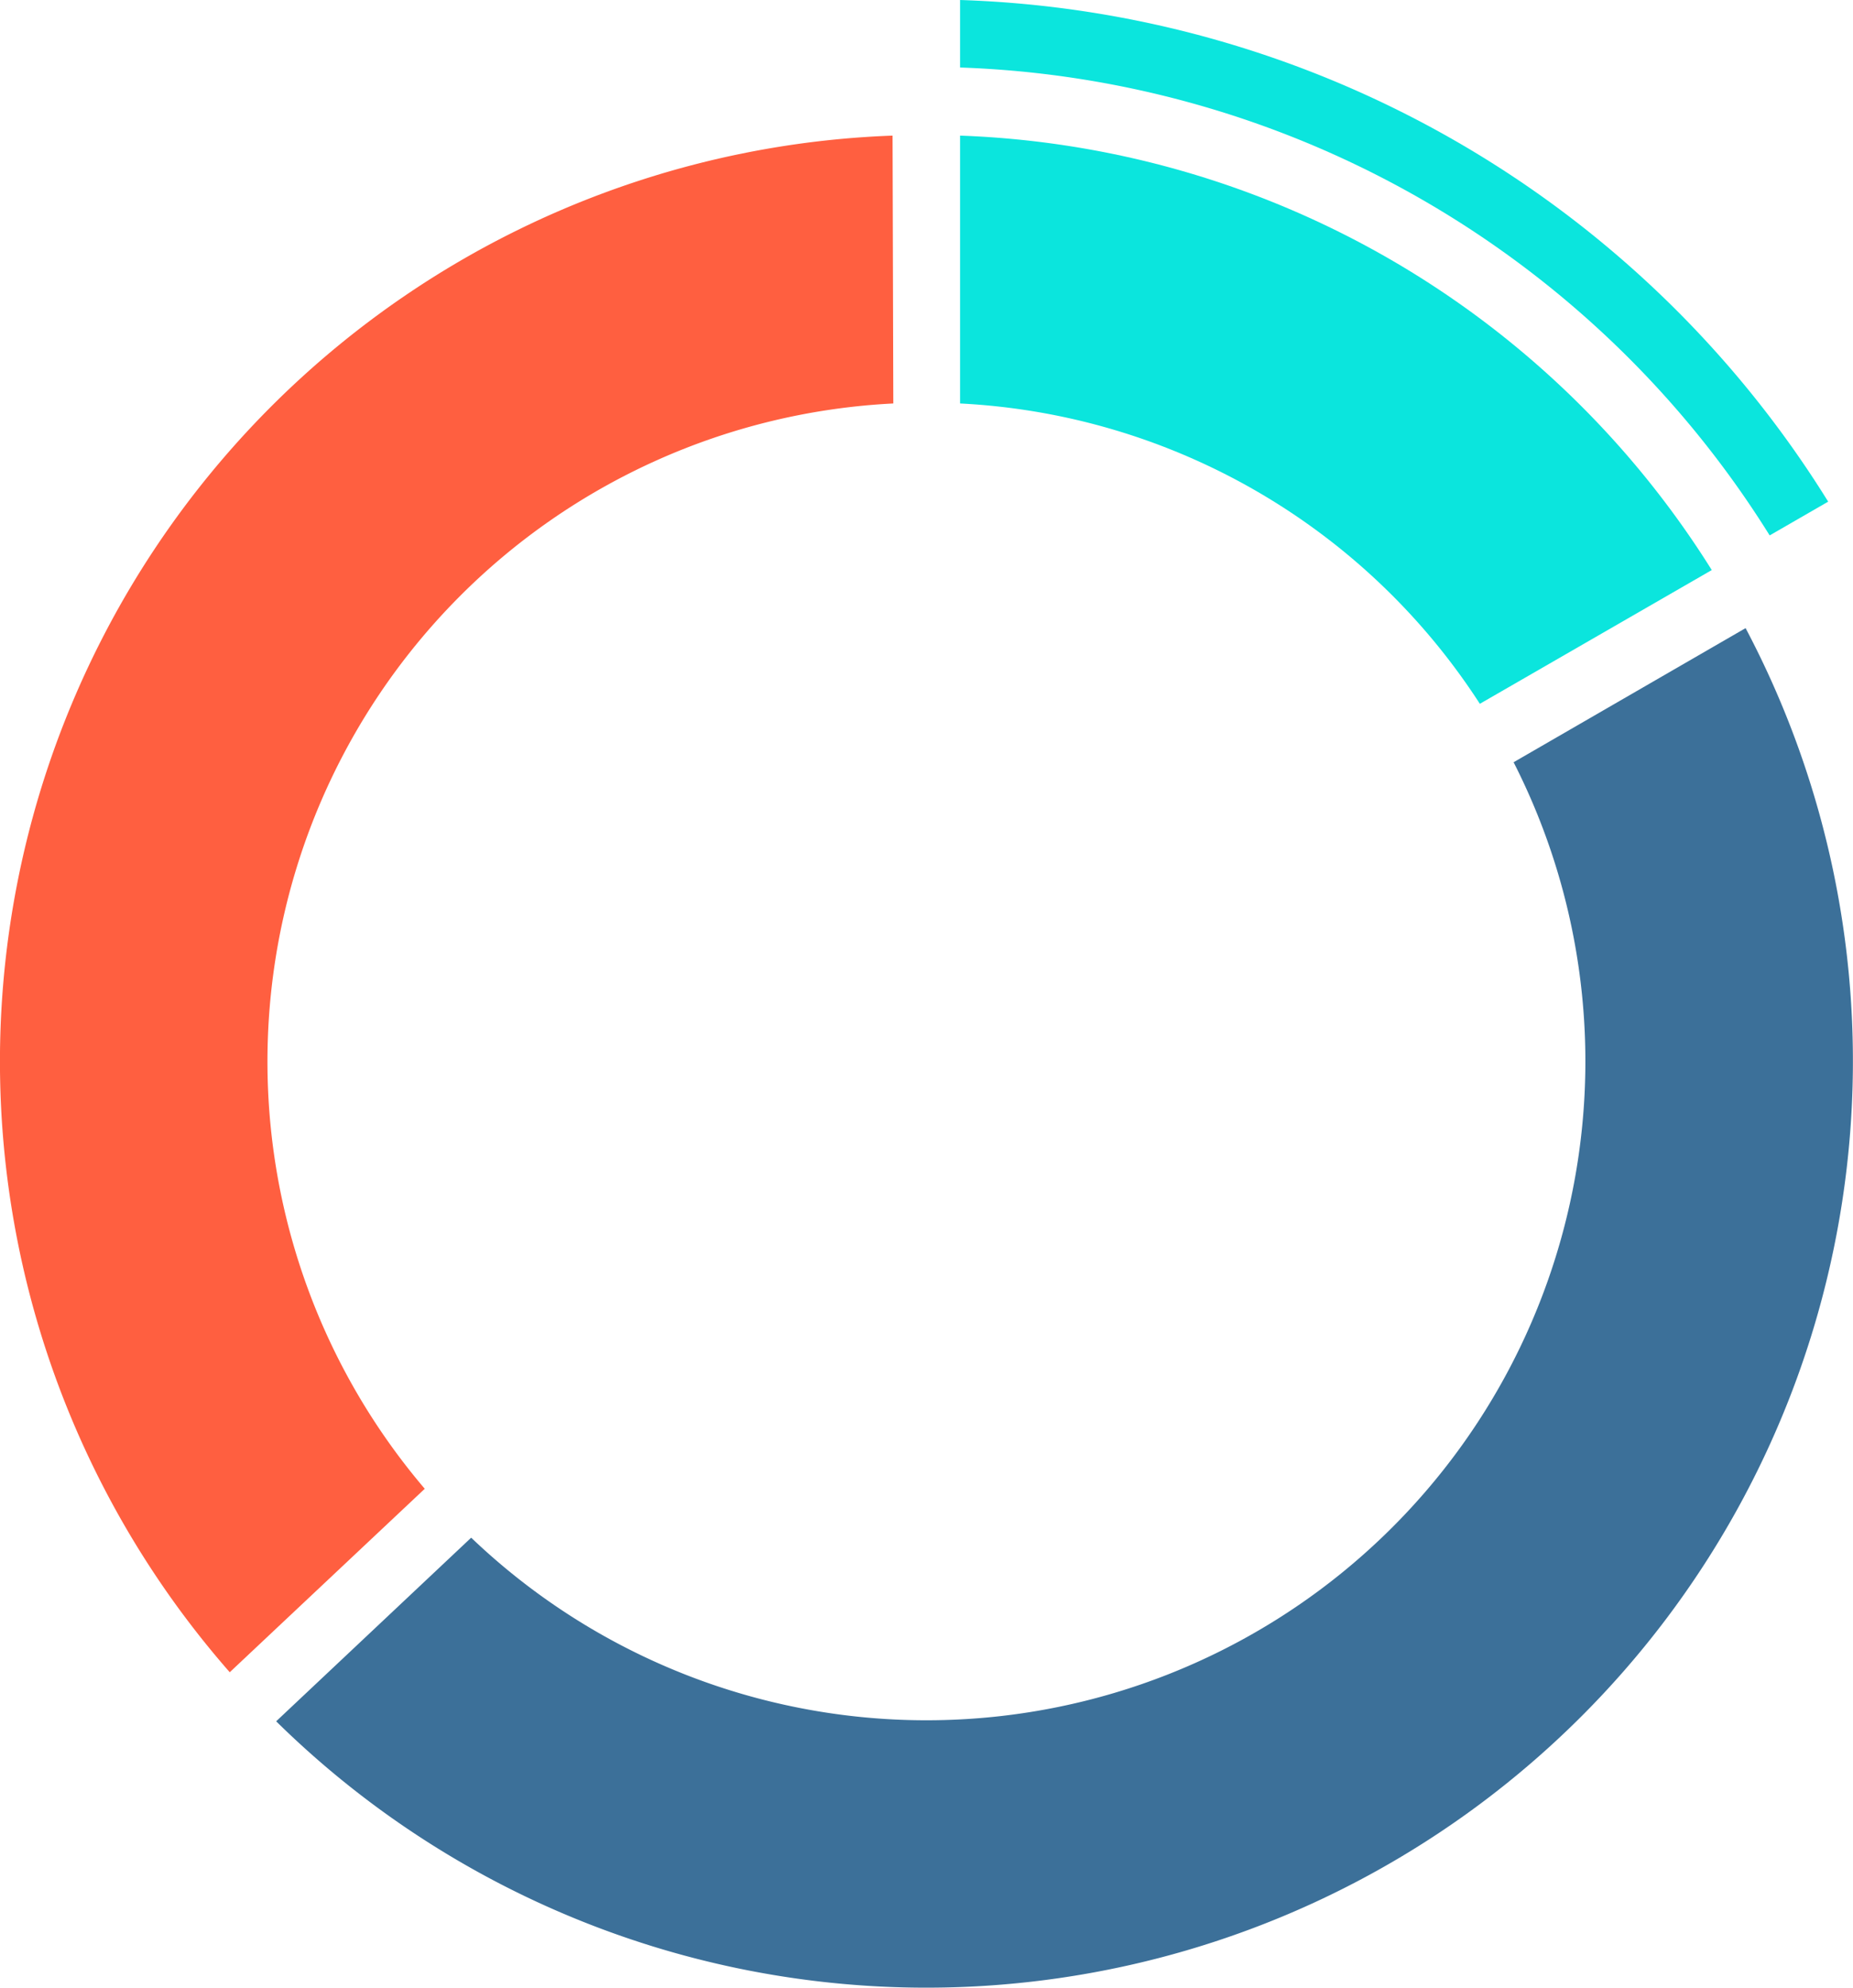 <svg id="Layer_1" data-name="Layer 1" xmlns="http://www.w3.org/2000/svg" viewBox="0 0 247.05 265.05"><defs><style>.cls-1{fill:#0be5dd;}.cls-2{fill:#ff5f40;}.cls-3{fill:#3c7099;}.cls-4{font-size:115.95px;fill:#fff;font-family:AvenirNext-DemiBold, Avenir Next;font-weight:700;letter-spacing:-0.06em;}</style></defs><title>circleblack-totumRiskScore</title><path class="cls-1" d="M235.94,71.38l7.8-4.5A141.53,141.53,0,0,0,128,0V9A132.53,132.53,0,0,1,235.94,71.38Z"/><path class="cls-2" d="M119.1,53.79,119,18.08A123.52,123.52,0,0,0,30.63,222.94l26-24.46A87.84,87.84,0,0,1,119.1,53.79Z"/><path class="cls-3" d="M232.73,83.74,201.8,101.62A87.85,87.85,0,0,1,62.82,205l-26,24.48A123.54,123.54,0,0,0,232.73,83.74Z"/><path class="cls-1" d="M197.3,93.83,228.22,76A123.44,123.44,0,0,0,128,18.08V53.79A87.78,87.78,0,0,1,197.3,93.83Z"/></svg>